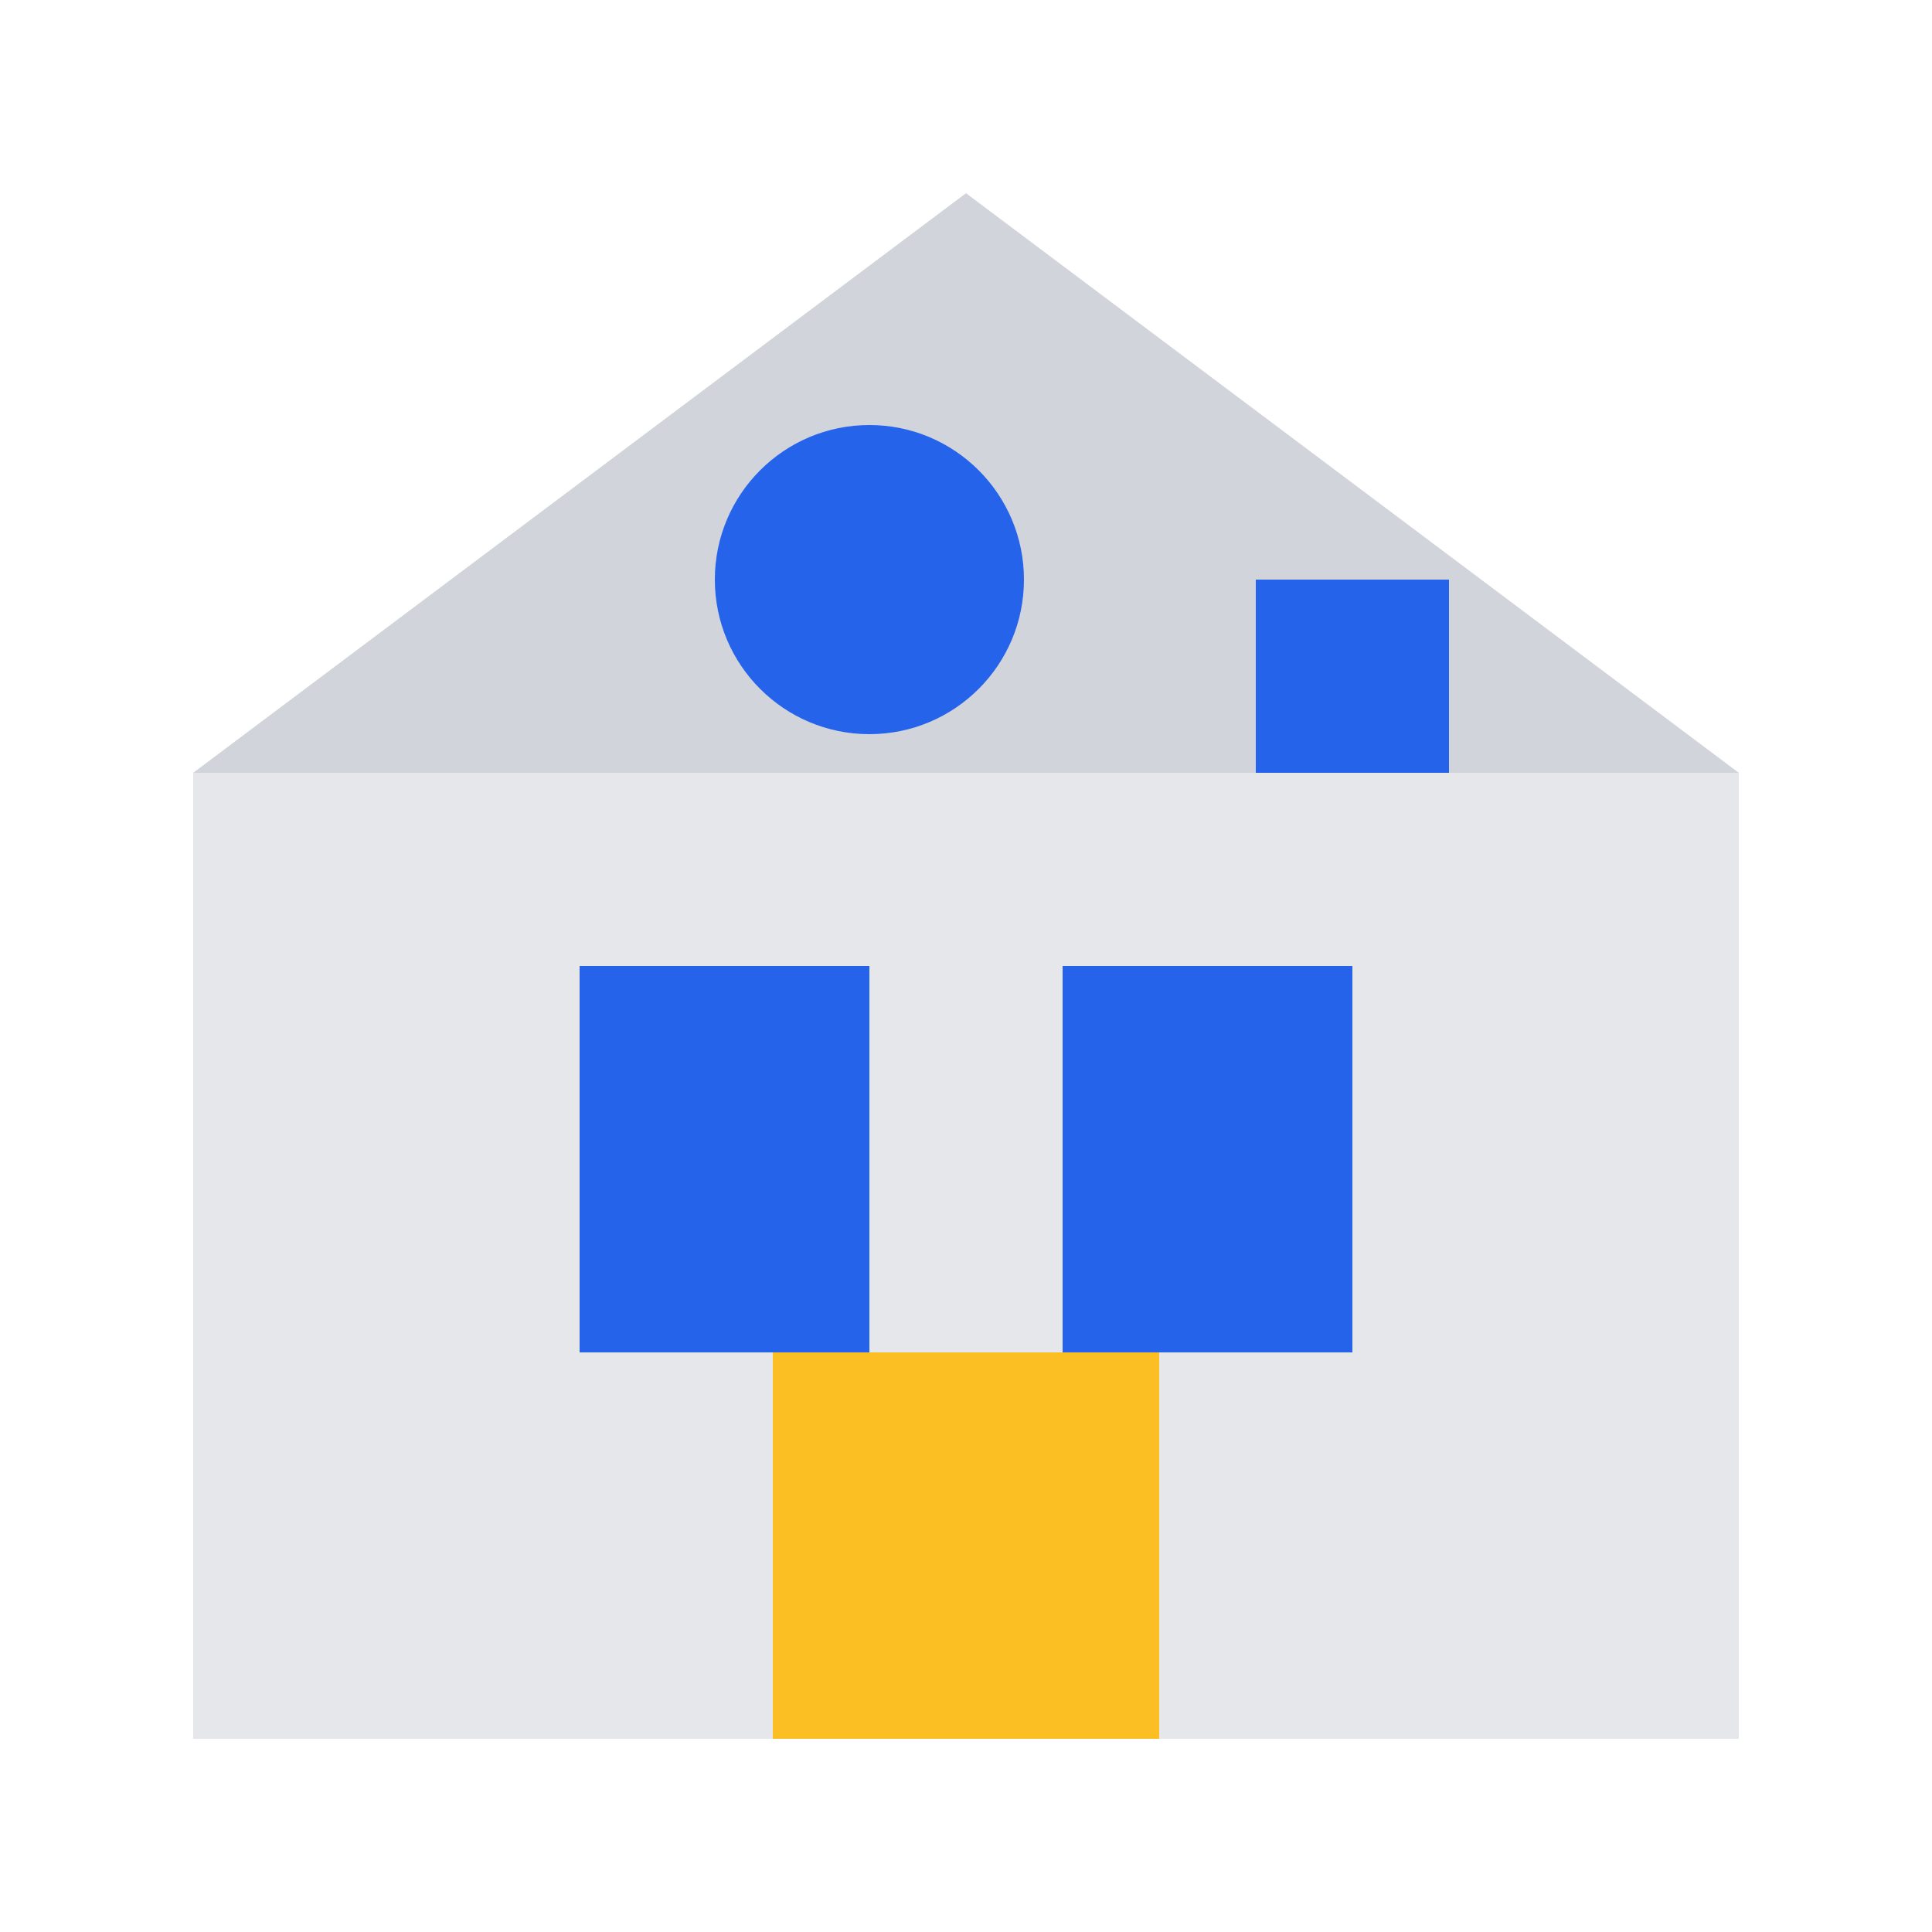 <svg xmlns="http://www.w3.org/2000/svg" viewBox="0 0 100 100">
  <rect x="10" y="40" width="80" height="50" fill="#E5E7EB"/>
  <polygon points="50,10 10,40 90,40" fill="#D1D5DB"/>
  <rect x="30" y="50" width="15" height="20" fill="#2563EB"/>
  <rect x="55" y="50" width="15" height="20" fill="#2563EB"/>
  <rect x="40" y="70" width="20" height="20" fill="#FBBF24"/>
  <rect x="65" y="30" width="10" height="10" fill="#2563EB"/>
  <circle cx="45" cy="30" r="8" fill="#2563EB"/>
</svg>

